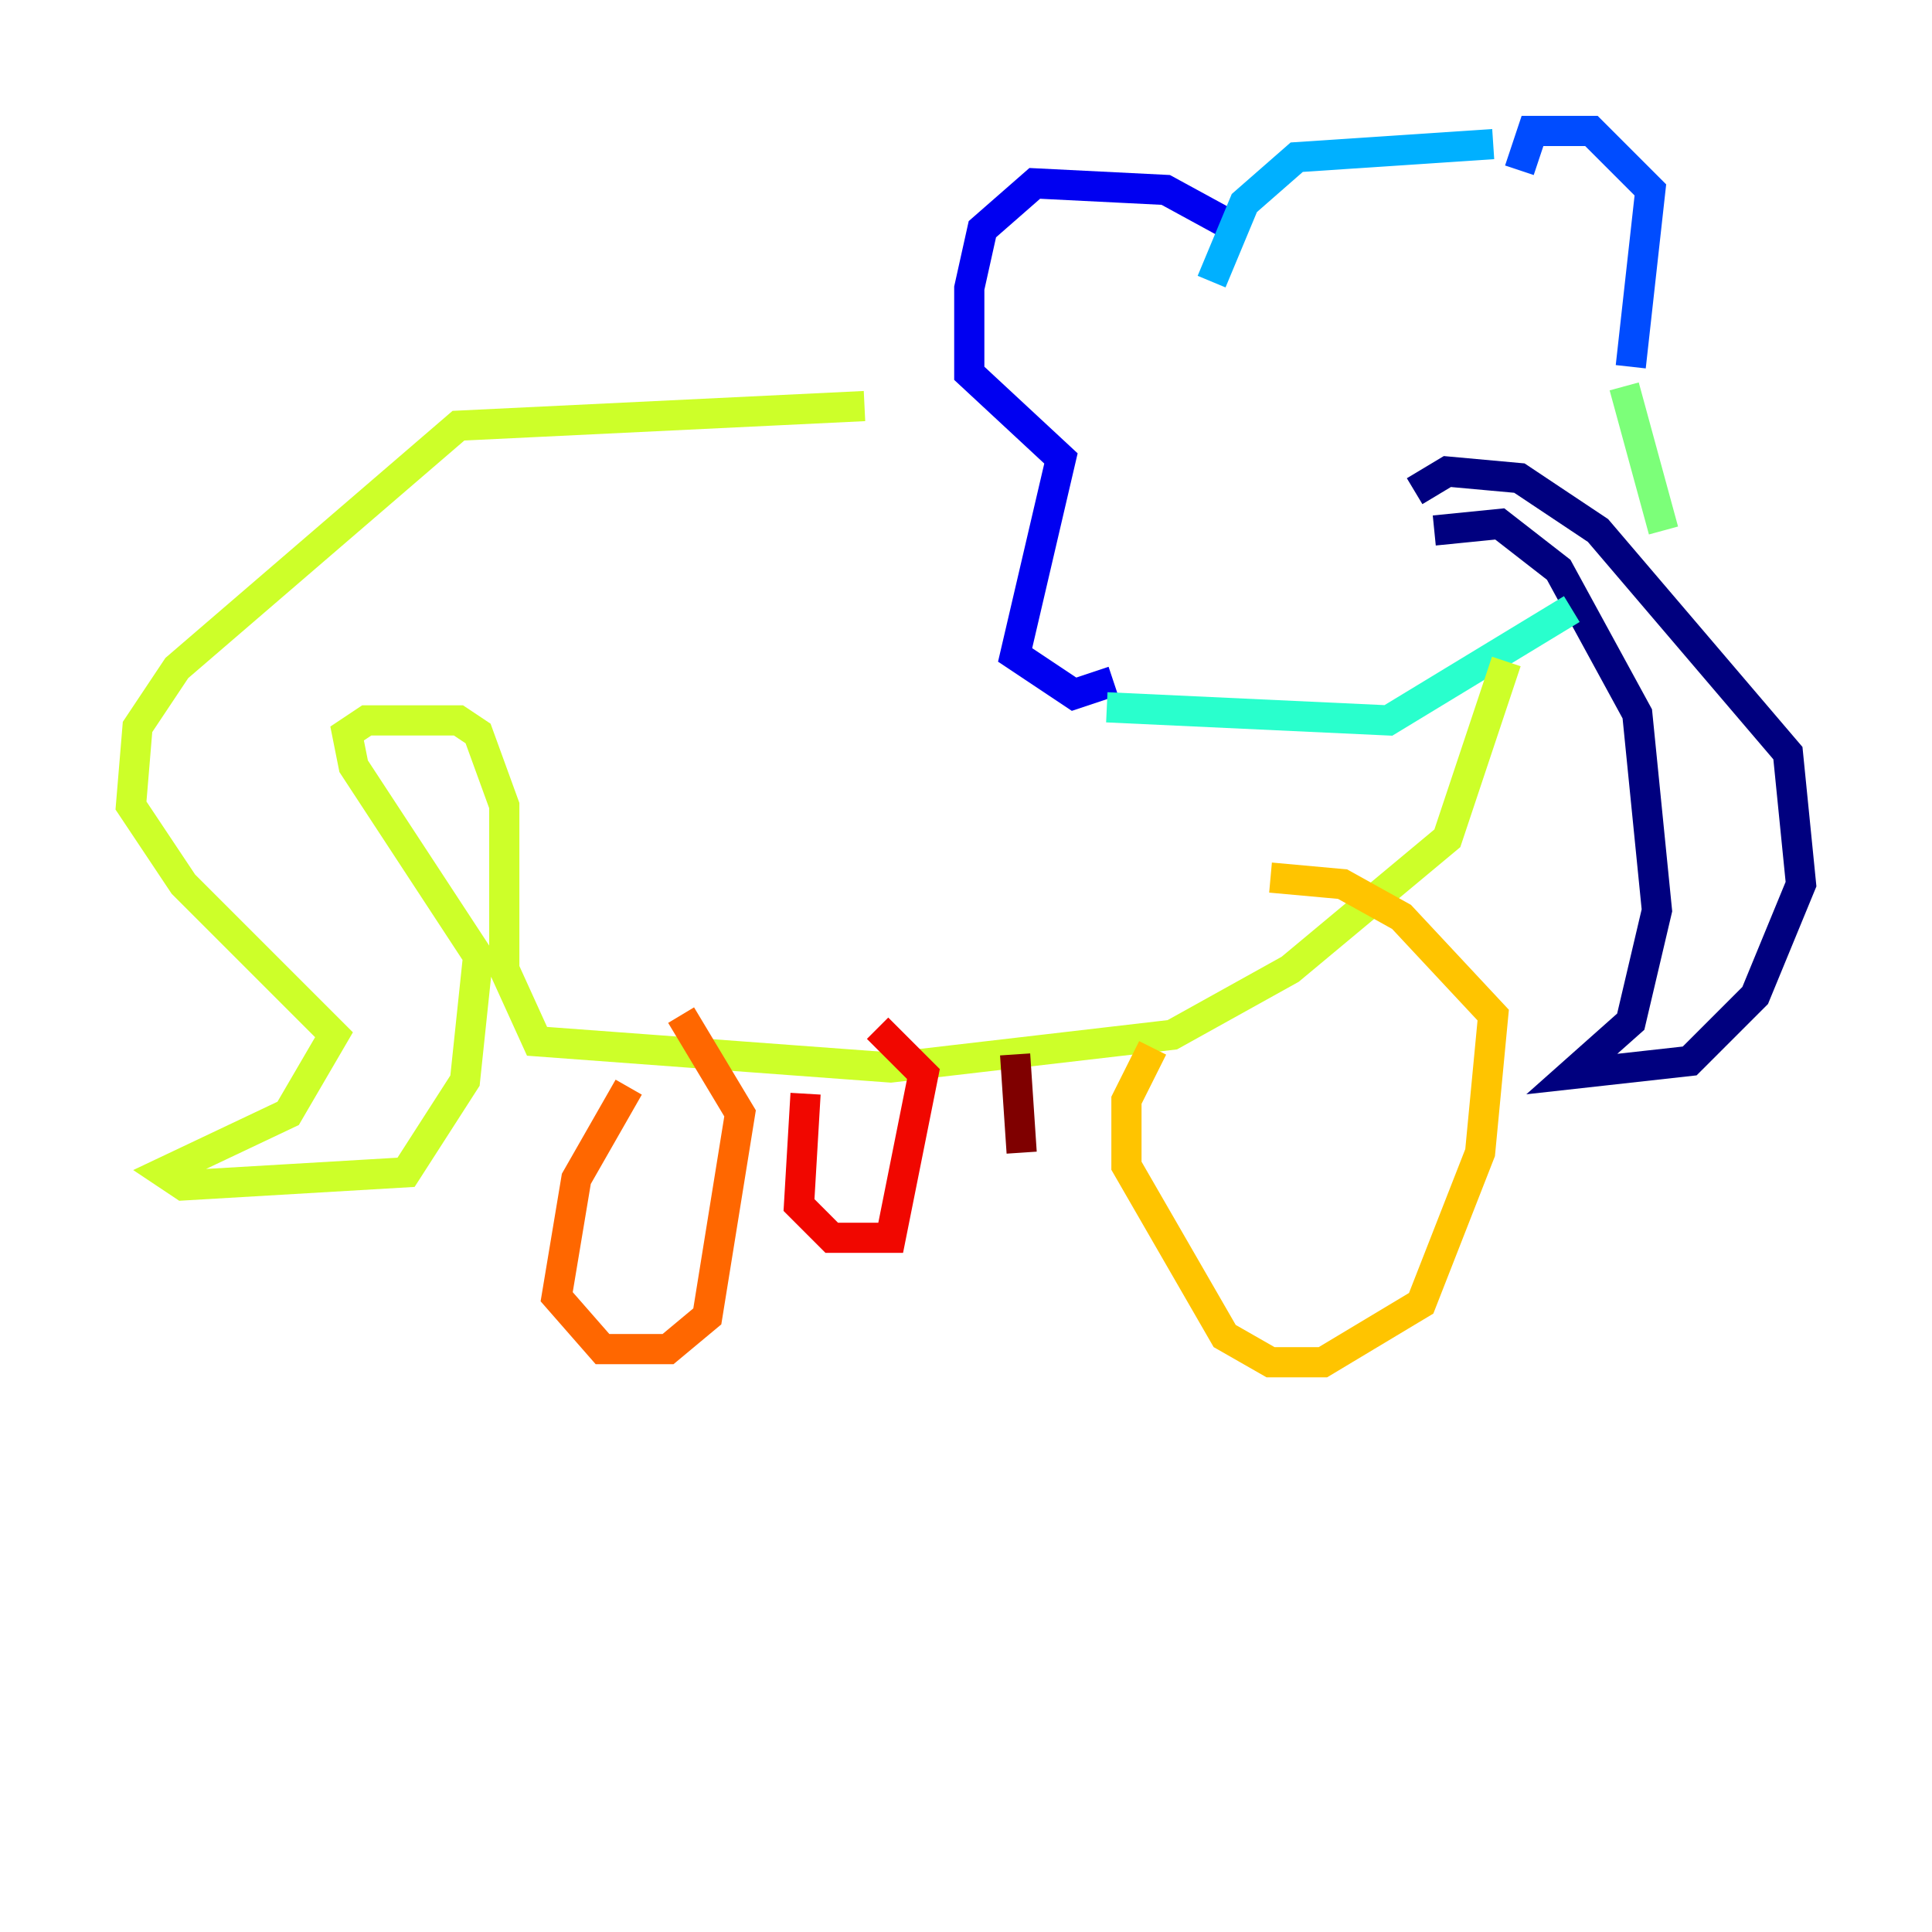 <?xml version="1.0" encoding="utf-8" ?>
<svg baseProfile="tiny" height="128" version="1.2" viewBox="0,0,128,128" width="128" xmlns="http://www.w3.org/2000/svg" xmlns:ev="http://www.w3.org/2001/xml-events" xmlns:xlink="http://www.w3.org/1999/xlink"><defs /><polyline fill="none" points="95.024,35.146 99.363,34.712 103.268,37.749 108.475,47.295 109.776,60.312 108.041,67.688 104.136,71.159 111.946,70.291 116.285,65.953 119.322,58.576 118.454,49.898 105.871,35.146 100.664,31.675 95.891,31.241 93.722,32.542" stroke="#00007f" stroke-width="2" /><polyline fill="none" points="82.007,15.186 77.234,12.583 68.556,12.149 65.085,15.186 64.217,19.091 64.217,24.732 70.291,30.373 67.254,43.39 71.159,45.993 73.763,45.125" stroke="#0000f1" stroke-width="2" /><polyline fill="none" points="100.664,11.281 101.532,8.678 105.437,8.678 109.342,12.583 108.041,24.298" stroke="#004cff" stroke-width="2" /><polyline fill="none" points="98.929,9.546 85.912,10.414 82.441,13.451 80.271,18.658" stroke="#00b0ff" stroke-width="2" /><polyline fill="none" points="73.329,46.861 91.986,47.729 104.136,40.352" stroke="#29ffcd" stroke-width="2" /><polyline fill="none" points="107.607,25.6 110.21,35.146" stroke="#7cff79" stroke-width="2" /><polyline fill="none" points="57.275,26.902 30.373,28.203 11.715,44.258 9.112,48.163 8.678,53.37 12.149,58.576 22.129,68.556 19.091,73.763 10.848,77.668 12.149,78.536 26.902,77.668 30.807,71.593 31.675,63.349 23.43,50.766 22.997,48.597 24.298,47.729 30.373,47.729 31.675,48.597 33.41,53.37 33.41,64.217 35.58,68.99 59.01,70.725 77.668,68.556 85.478,64.217 95.891,55.539 99.797,43.824" stroke="#cdff29" stroke-width="2" /><polyline fill="none" points="76.366,69.424 74.63,72.895 74.63,77.234 81.139,88.515 84.176,90.251 87.647,90.251 94.156,86.346 98.061,76.366 98.929,67.254 92.854,60.746 88.949,58.576 84.176,58.142" stroke="#ffc400" stroke-width="2" /><polyline fill="none" points="41.654,72.027 38.183,78.102 36.881,85.912 39.919,89.383 44.258,89.383 46.861,87.214 49.031,73.763 45.125,67.254" stroke="#ff6700" stroke-width="2" /><polyline fill="none" points="53.37,72.461 52.936,79.837 55.105,82.007 59.01,82.007 61.18,71.159 58.142,68.122" stroke="#f10700" stroke-width="2" /><polyline fill="none" points="67.254,69.858 67.688,76.366" stroke="#7f0000" stroke-width="2" /></svg>